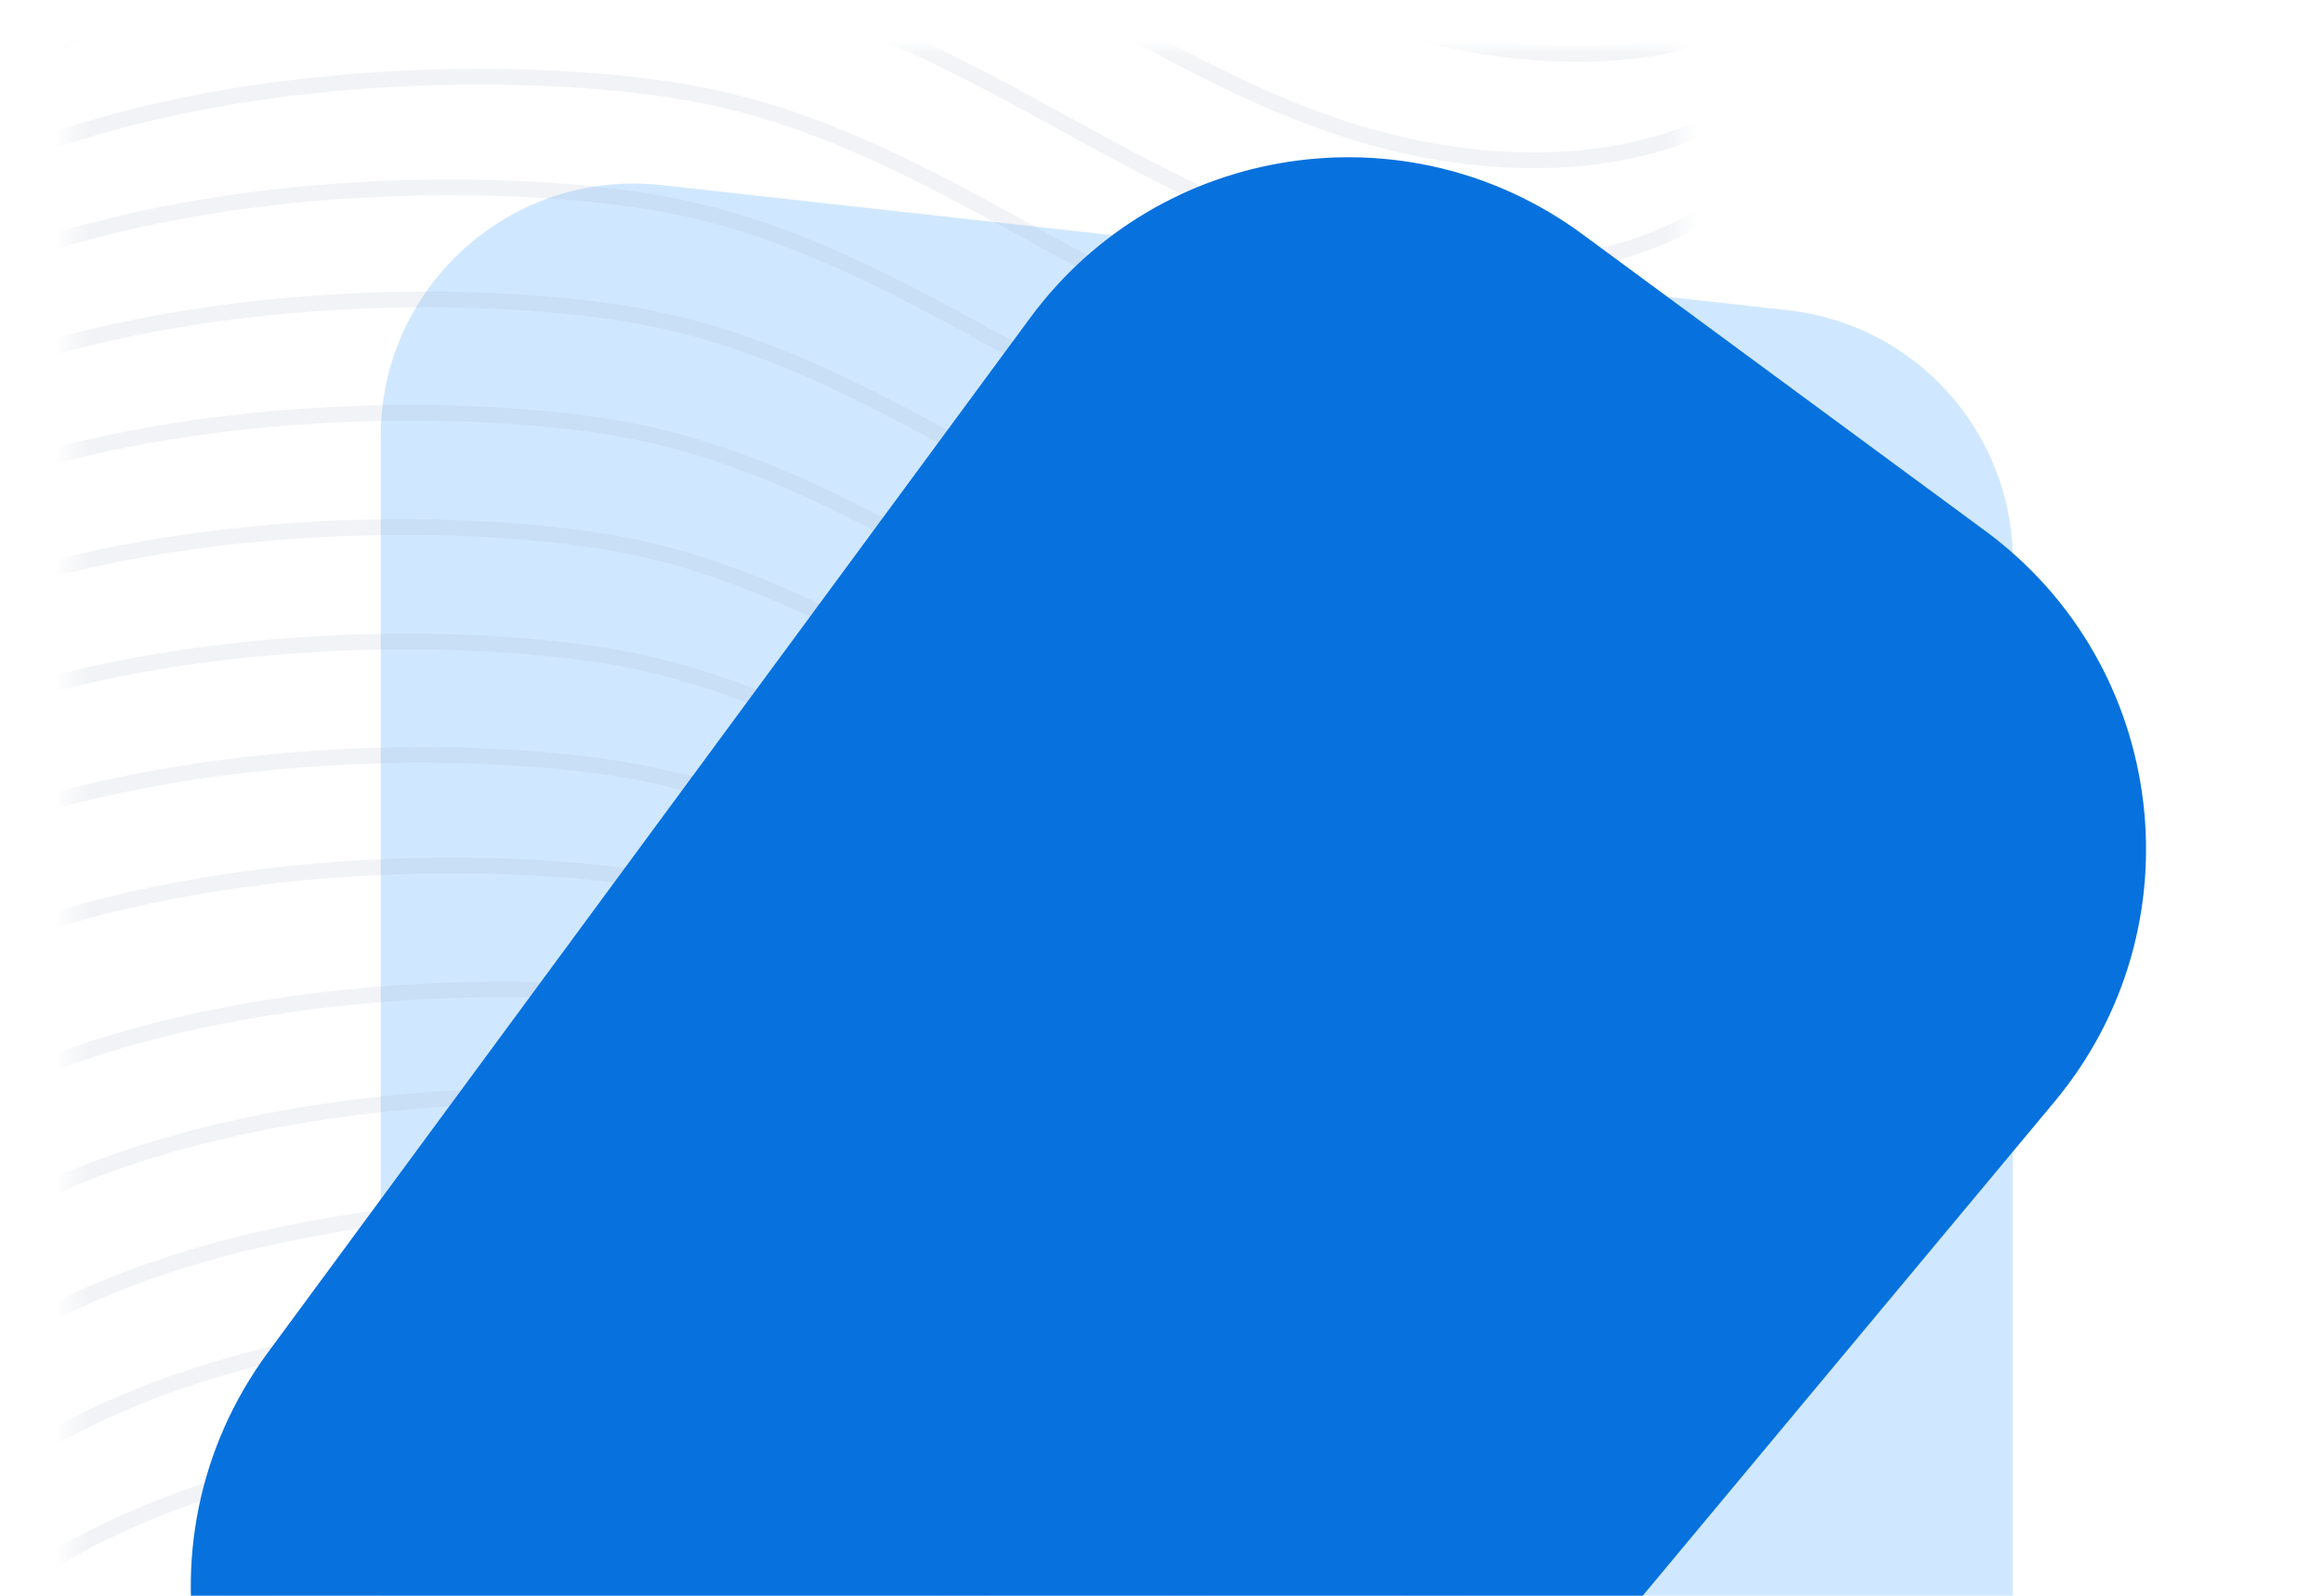 <svg width="147" height="101" viewBox="0 0 147 101" fill="none" xmlns="http://www.w3.org/2000/svg">
<path d="M24.093 27.618C24.093 18.081 32.382 10.662 41.86 11.716L113.143 19.636C121.246 20.536 127.376 27.385 127.376 35.538V128.159C127.376 136.312 121.246 143.161 113.143 144.062L41.86 151.982C32.382 153.035 24.093 145.616 24.093 136.08V27.618Z" fill="#D0E8FF"/>
<g opacity="0.2">
<mask id="mask0_5_5610" style="mask-type:alpha" maskUnits="userSpaceOnUse" x="4" y="3" width="103" height="116">
<rect width="101.754" height="115.142" transform="matrix(1 0 0 -1 4.584 118.381)" fill="#CEE2E4"/>
<rect x="0.5" y="-0.5" width="100.754" height="114.142" transform="matrix(1 0 0 -1 4.584 117.381)" stroke="#99A1B7" stroke-opacity="0.6"/>
</mask>
<g mask="url(#mask0_5_5610)">
<path d="M121.479 -9.61C119.931 -5.064 113.192 3.903 98.613 3.399C80.389 2.768 68.985 -10.986 51.792 -14.424C39.103 -16.962 7.321 -16.602 -6.031 -1.129" stroke="#99A1B7" stroke-opacity="0.6"/>
<path d="M118.783 -2.884C117.236 1.663 110.496 10.63 95.917 10.125C77.694 9.495 66.289 -4.259 49.097 -7.697C36.408 -10.235 4.626 -9.875 -8.727 5.598" stroke="#99A1B7" stroke-opacity="0.6"/>
<path d="M116.333 3.935C114.786 8.482 108.046 17.448 93.467 16.944C75.243 16.314 63.839 2.56 46.647 -0.879C33.958 -3.416 2.176 -3.056 -11.177 12.417" stroke="#99A1B7" stroke-opacity="0.6"/>
<path d="M114.161 10.849C112.614 15.395 105.874 24.362 91.295 23.858C73.071 23.227 61.667 9.473 44.475 6.035C31.786 3.497 0.004 3.857 -13.349 19.33" stroke="#99A1B7" stroke-opacity="0.6"/>
<path d="M112.314 17.855C110.767 22.402 104.028 31.369 89.449 30.864C71.225 30.234 59.821 16.48 42.628 13.041C29.939 10.504 -1.843 10.864 -15.195 26.337" stroke="#99A1B7" stroke-opacity="0.6"/>
<path d="M110.849 24.951C109.301 29.497 102.562 38.464 87.983 37.959C69.759 37.329 58.355 23.575 41.162 20.137C28.473 17.599 -3.308 17.959 -16.661 33.432" stroke="#99A1B7" stroke-opacity="0.6"/>
<path d="M109.837 32.126C108.29 36.672 101.55 45.639 86.971 45.135C68.747 44.504 57.343 30.75 40.151 27.312C27.461 24.774 -4.32 25.134 -17.673 40.607" stroke="#99A1B7" stroke-opacity="0.6"/>
<path d="M109.369 39.356C107.822 43.903 101.082 52.869 86.503 52.365C68.279 51.735 56.875 37.981 39.683 34.542C26.994 32.005 -4.788 32.365 -18.141 47.838" stroke="#99A1B7" stroke-opacity="0.6"/>
<path d="M109.56 46.6C108.012 51.146 101.273 60.113 86.694 59.609C68.47 58.978 57.066 45.224 39.873 41.786C27.184 39.248 -4.598 39.608 -17.95 55.081" stroke="#99A1B7" stroke-opacity="0.6"/>
<path d="M110.535 53.78C108.988 58.326 102.248 67.293 87.669 66.789C69.445 66.158 58.041 52.404 40.849 48.966C28.16 46.428 -3.622 46.788 -16.975 62.261" stroke="#99A1B7" stroke-opacity="0.6"/>
<path d="M112.429 60.775C110.881 65.321 104.142 74.288 89.563 73.784C71.339 73.153 59.935 59.399 42.742 55.961C30.053 53.423 -1.728 53.783 -15.081 69.256" stroke="#99A1B7" stroke-opacity="0.6"/>
<path d="M115.85 68.614C114.302 73.16 107.563 82.127 92.984 81.623C74.76 80.992 63.356 67.239 46.163 63.8C33.474 61.262 1.692 61.622 -11.66 77.095" stroke="#99A1B7" stroke-opacity="0.6"/>
<path d="M118.57 75.33C117.023 79.876 110.284 88.843 95.704 88.339C77.481 87.708 66.076 73.954 48.884 70.516C36.195 67.978 4.413 68.338 -8.94 83.811" stroke="#99A1B7" stroke-opacity="0.6"/>
<path d="M120.726 82.248C119.178 86.794 112.439 95.761 97.86 95.257C79.636 94.626 68.232 80.873 51.039 77.434C38.35 74.896 6.568 75.256 -6.784 90.73" stroke="#99A1B7" stroke-opacity="0.6"/>
<path d="M122.304 89.319C120.756 93.866 114.017 102.832 99.438 102.328C81.214 101.698 69.81 87.944 52.617 84.505C39.928 81.968 8.147 82.328 -5.206 97.801" stroke="#99A1B7" stroke-opacity="0.6"/>
<path d="M123.305 96.497C121.757 101.043 115.018 110.01 100.439 109.506C82.215 108.875 70.811 95.122 53.618 91.683C40.929 89.145 9.148 89.505 -4.205 104.979" stroke="#99A1B7" stroke-opacity="0.6"/>
<path d="M123.74 103.729C122.193 108.275 115.454 117.242 100.874 116.737C82.651 116.107 71.246 102.353 54.054 98.915C41.365 96.377 9.583 96.737 -3.77 112.21" stroke="#99A1B7" stroke-opacity="0.6"/>
</g>
</g>
<path d="M65.181 20.129C73.37 9.012 89.02 6.638 100.137 14.826L125.627 33.602C137.218 42.139 139.222 58.677 130.006 69.736L80.168 129.538C72.514 138.723 59.428 141.203 48.945 135.455L25.06 122.361C11.794 115.089 7.977 97.793 16.948 85.613L65.181 20.129Z" fill="#0771DE"/>
</svg>
